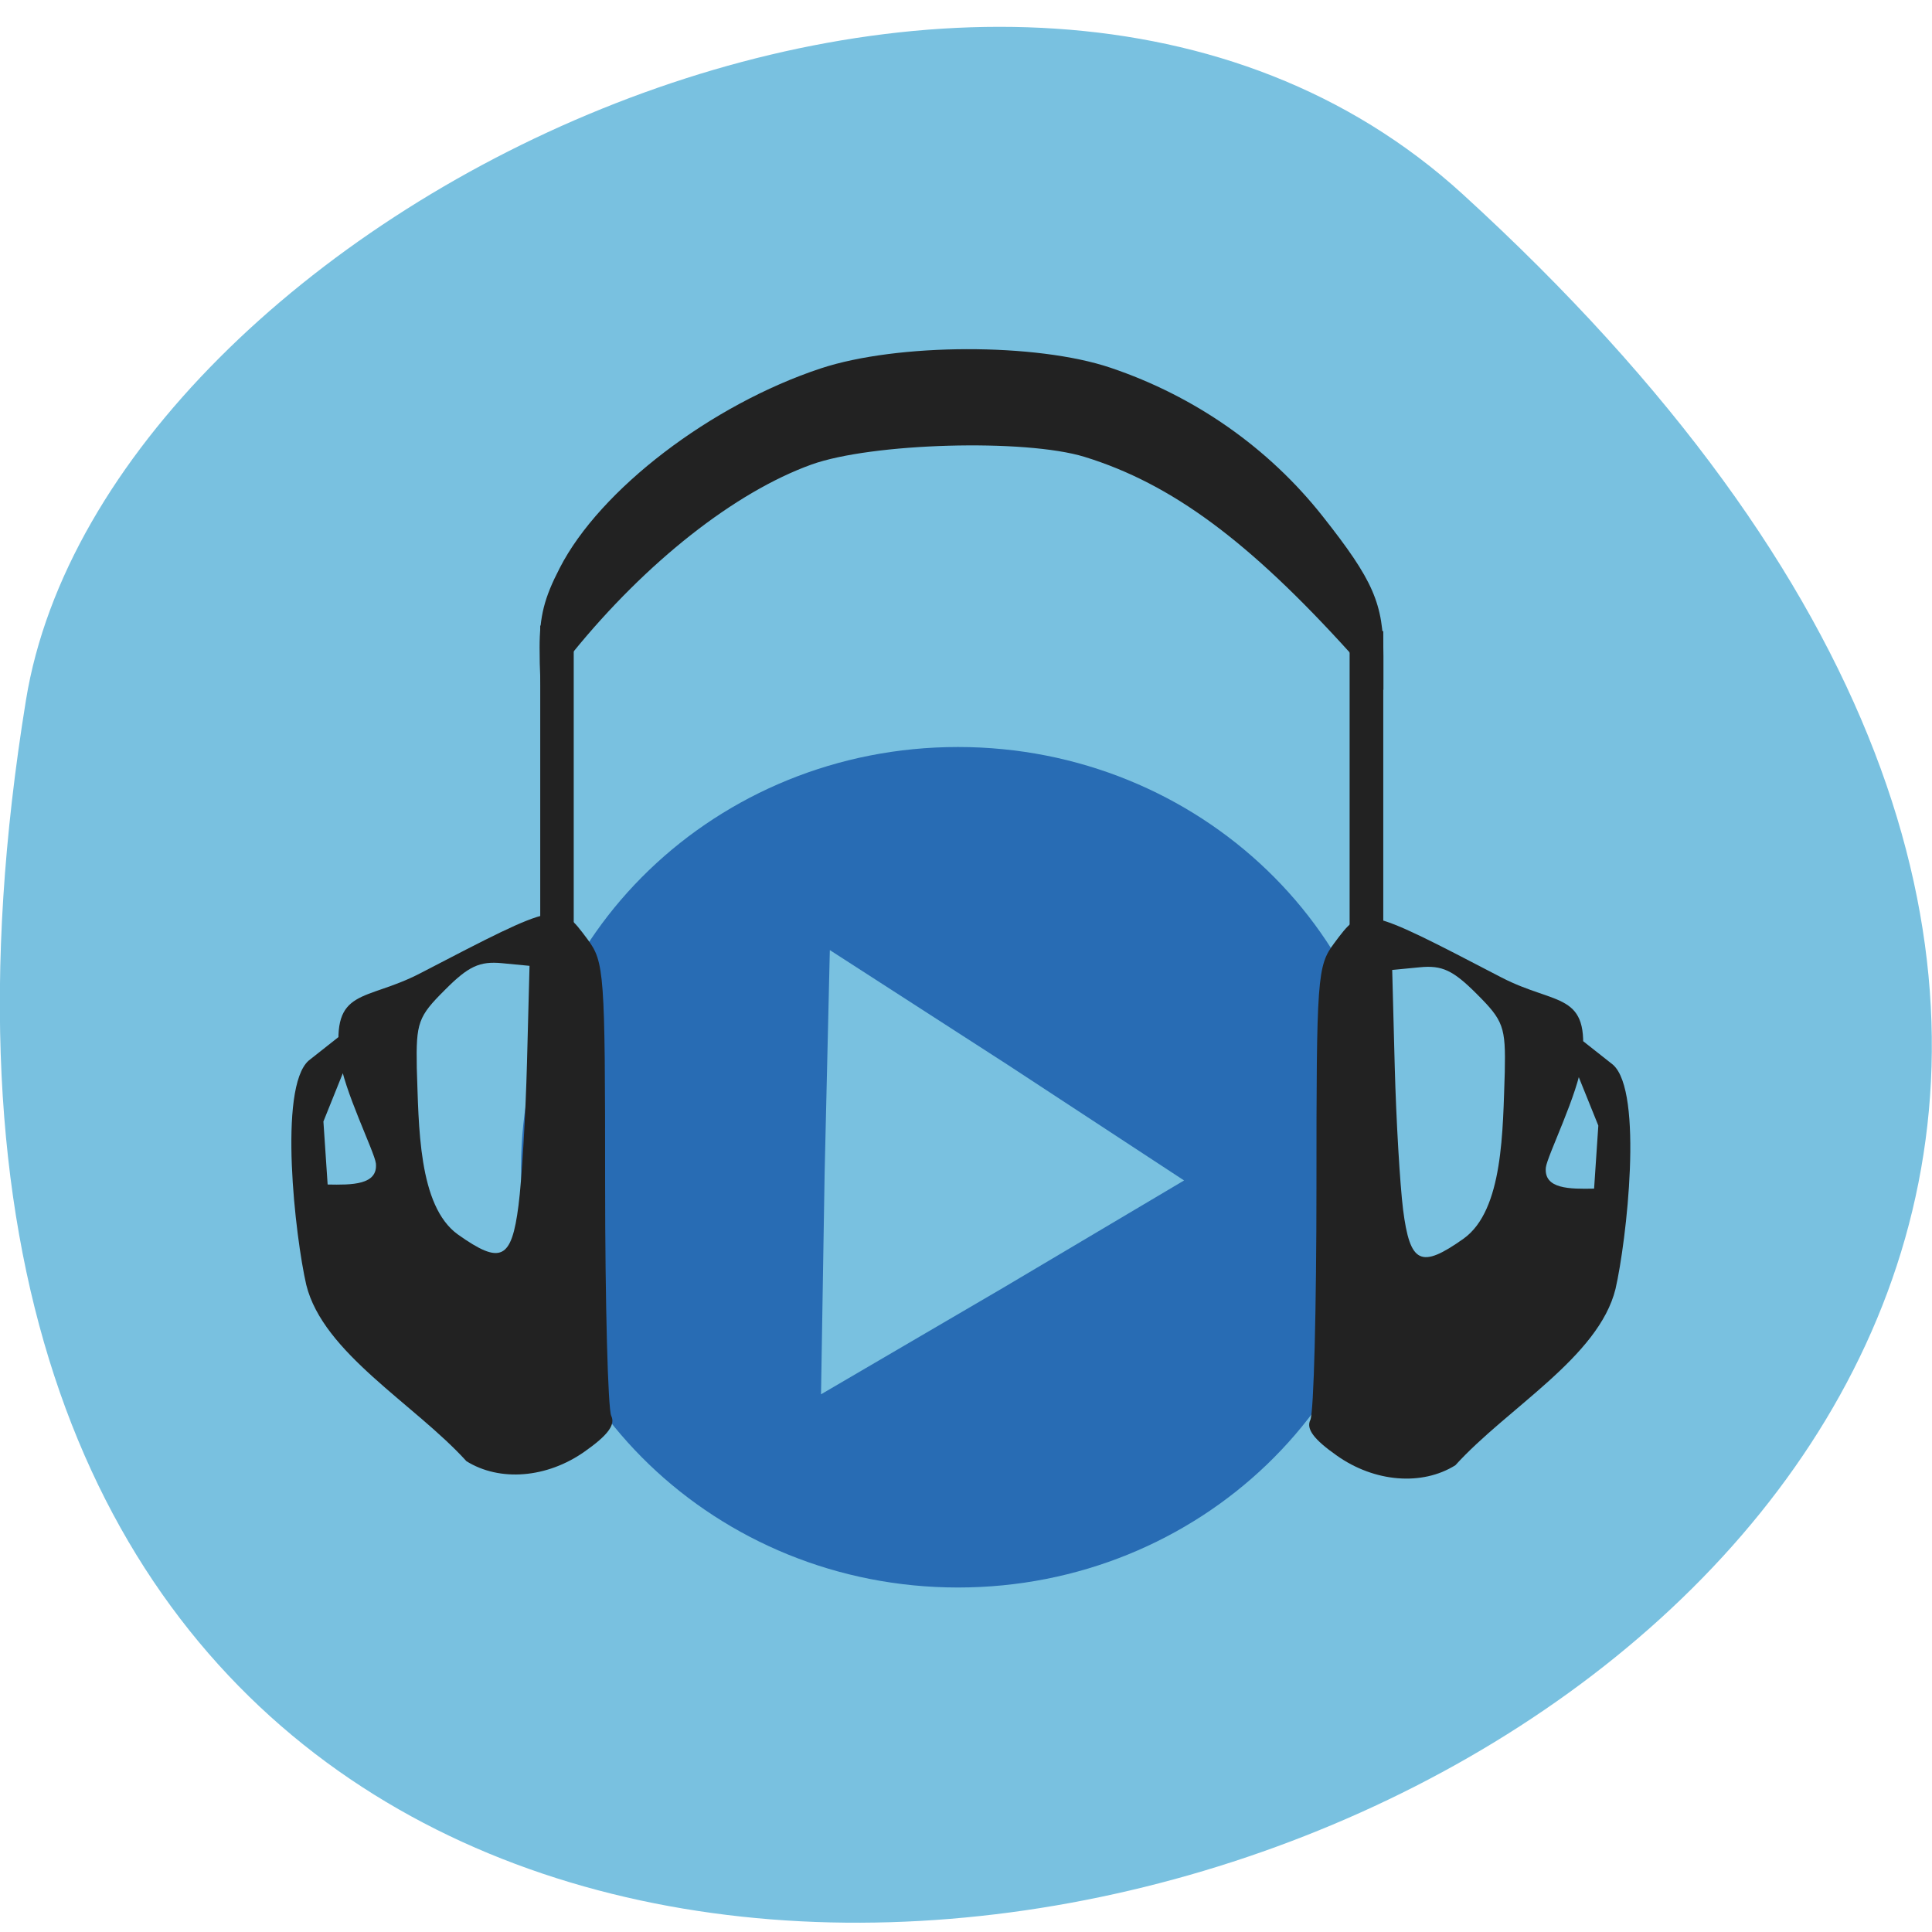 <svg xmlns="http://www.w3.org/2000/svg" viewBox="0 0 48 48"><path d="m 36.34 4.824 c 42.25 38.555 -44.621 67.42 -35.695 12.57 c 1.957 -12.03 24.309 -22.961 35.695 -12.57" fill="#79c1e0"/><path d="m 13.406 16.09 c 0 -0.777 0.113 -1.23 0.5 -1.977 c 1 -1.953 3.762 -4.059 6.488 -4.961 c 1.906 -0.629 5.355 -0.637 7.195 -0.016 c 2.098 0.707 3.926 1.988 5.27 3.688 c 1.262 1.598 1.512 2.168 1.512 3.473 v 0.844 l -0.82 -0.91 c -2.52 -2.789 -4.449 -4.215 -6.602 -4.879 c -1.477 -0.457 -5.301 -0.348 -6.793 0.191 c -1.902 0.688 -4.098 2.418 -5.922 4.664 c -0.398 0.492 -0.746 0.895 -0.777 0.895 c -0.027 0 -0.051 -0.457 -0.051 -1.012" fill="#222"/><path d="m 34.66 29 c 0 5.766 -4.863 10.441 -10.859 10.441 c -5.996 0 -10.855 -4.676 -10.855 -10.441 c 0 -5.766 4.859 -10.441 10.855 -10.441 c 5.996 0 10.859 4.676 10.859 10.441" fill="#286cb4"/><g fill="#222"><path d="m 11.586 36.3 c -1.297 -1.426 -3.559 -2.684 -3.977 -4.379 c -0.273 -1.184 -0.703 -4.895 0.059 -5.57 l 1.43 -1.129 l -1.063 2.641 l 0.105 1.566 c 0.605 0.012 1.25 0.012 1.199 -0.523 c -0.031 -0.285 -0.813 -1.848 -0.902 -2.633 c -0.199 -1.75 0.629 -1.379 2 -2.09 c 3.473 -1.805 3.449 -1.797 4.156 -0.852 c 0.422 0.566 0.441 0.824 0.441 6.06 c 0 3.01 0.07 5.613 0.152 5.785 c 0.109 0.223 -0.086 0.484 -0.66 0.887 c -0.934 0.66 -2.109 0.758 -2.941 0.238 m 1.297 -6.352 c 0.082 -0.629 0.176 -2.227 0.211 -3.551 l 0.063 -2.402 l -0.688 -0.066 c -0.551 -0.051 -0.828 0.074 -1.41 0.66 c -0.672 0.668 -0.723 0.816 -0.703 1.945 c 0.051 1.434 0.031 3.426 1.023 4.137 c 1.063 0.754 1.332 0.625 1.504 -0.723"/><path d="m 36.16 36.402 c 1.293 -1.426 3.559 -2.684 3.977 -4.379 c 0.273 -1.184 0.699 -4.895 -0.063 -5.57 l -1.43 -1.129 l 1.066 2.641 l -0.105 1.566 c -0.609 0.012 -1.25 0.012 -1.199 -0.523 c 0.031 -0.285 0.809 -1.848 0.898 -2.633 c 0.203 -1.754 -0.625 -1.379 -2 -2.09 c -3.469 -1.805 -3.449 -1.801 -4.156 -0.852 c -0.422 0.566 -0.441 0.824 -0.441 6.06 c 0 3.01 -0.066 5.613 -0.152 5.785 c -0.109 0.223 0.086 0.484 0.66 0.887 c 0.934 0.66 2.113 0.758 2.945 0.238 m -1.301 -6.352 c -0.078 -0.633 -0.172 -2.227 -0.207 -3.551 l -0.063 -2.402 l 0.684 -0.066 c 0.555 -0.055 0.828 0.074 1.414 0.66 c 0.668 0.668 0.723 0.816 0.699 1.945 c -0.051 1.43 -0.031 3.426 -1.023 4.137 c -1.063 0.754 -1.332 0.625 -1.504 -0.723"/><path d="m 33.531 15.68 h 0.836 v 7.777 h -0.836"/><path d="m 13.422 15.543 h 0.832 v 8.152 h -0.832"/></g><path d="m 29.418 29.328 l -4.504 2.672 l -4.516 2.641 l 0.09 -5.516 l 0.129 -5.52 l 4.41 2.844" fill="#79c1e0"/></svg>
